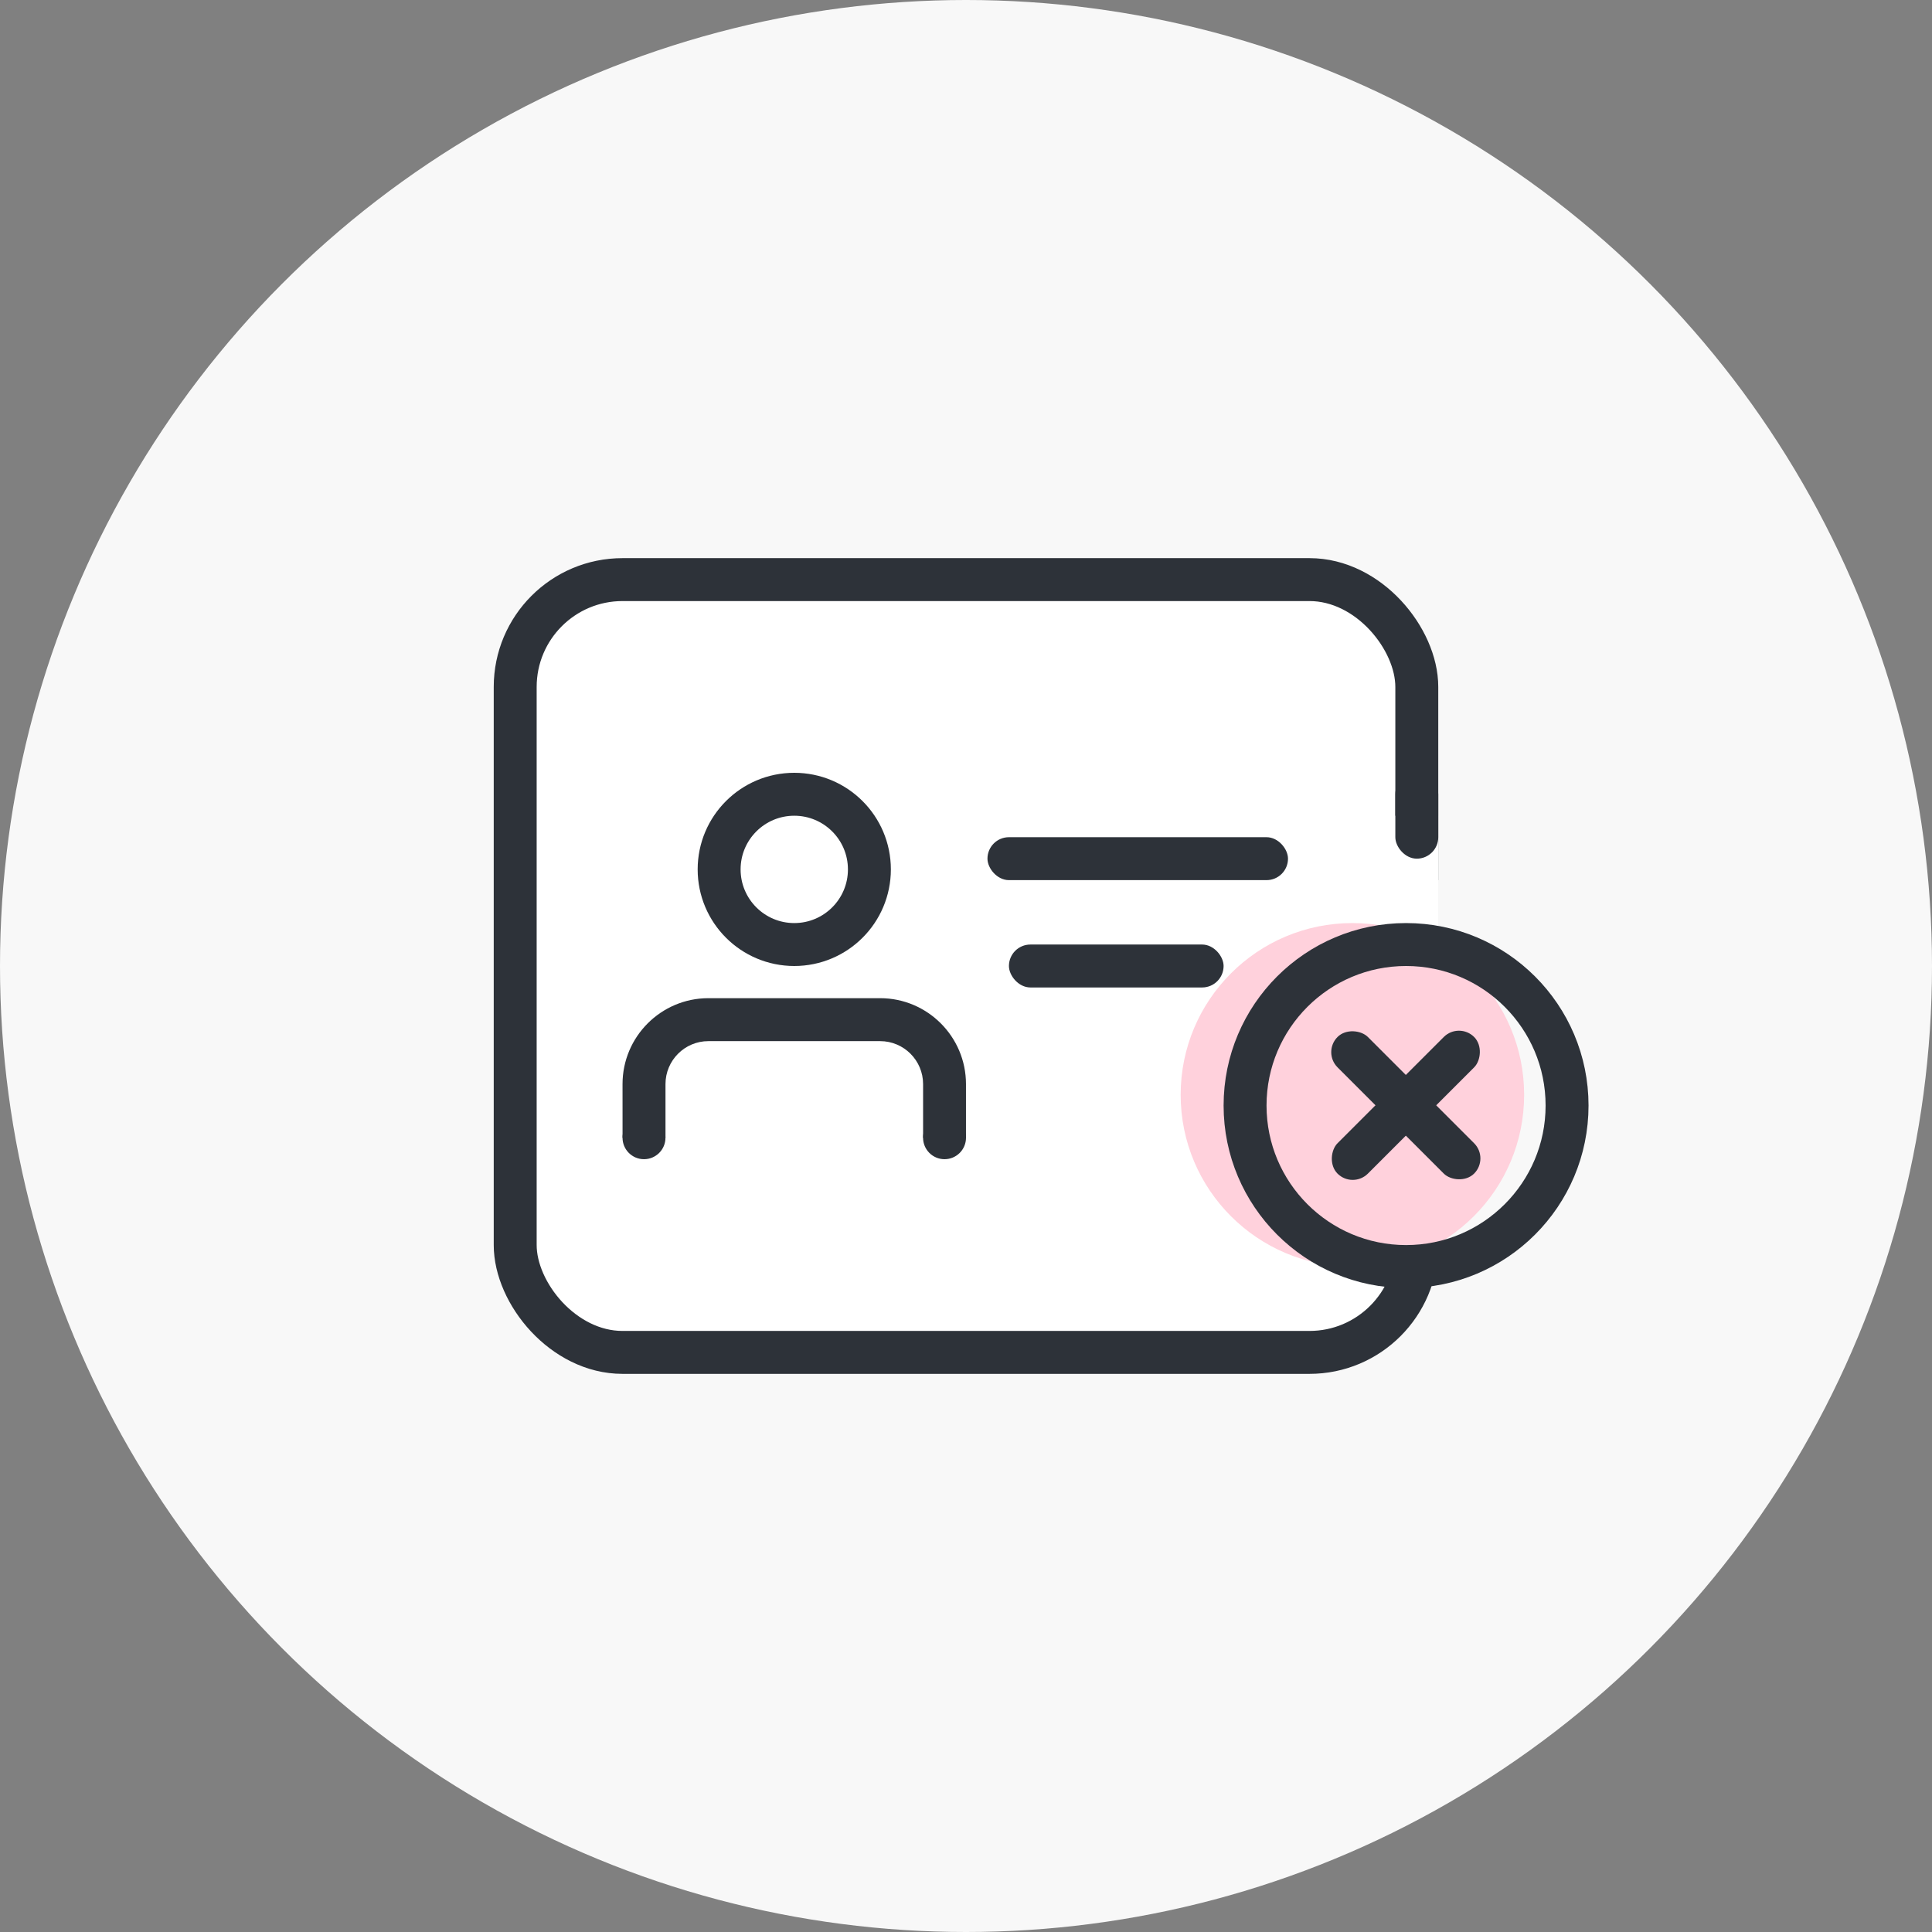 <svg xmlns="http://www.w3.org/2000/svg" width="90" height="90" viewBox="0 0 90 90">
  <rect x="0" y="0" width="90" height="90" fill="#808080" stroke="none"/>
  <g id="ic-com-member-fail" transform="translate(-133 -166)">
    <circle id="타원_1315" data-name="타원 1315" cx="45" cy="45" r="45" transform="translate(133 166)" fill="#f8f8f8"/>
    <path id="교차_46" data-name="교차 46" d="M-1721,8991a10,10,0,0,1,10-10,9.987,9.987,0,0,1,3,.458V8998a4.975,4.975,0,0,1-.834,2.765A10.025,10.025,0,0,1-1711,9001,10,10,0,0,1-1721,8991Z" transform="translate(1907 -8774)" fill="#fff"/>
    <g id="사각형_11100" data-name="사각형 11100" transform="translate(156 192)" fill="#fff" stroke="#2d3239" stroke-width="2">
      <rect width="44" height="38" rx="6" stroke="none"/>
      <rect x="1" y="1" width="42" height="36" rx="5" fill="none"/>
    </g>
    <rect id="사각형_11340" data-name="사각형 11340" width="4" height="20" transform="translate(196 204)" fill="#fff"/>
    <rect id="사각형_6085" data-name="사각형 6085" width="14" height="2" rx="1" transform="translate(179 205)" fill="#2d3239"/>
    <rect id="사각형_6086" data-name="사각형 6086" width="10" height="2" rx="1" transform="translate(180 210)" fill="#2d3239"/>
    <rect id="사각형_11102" data-name="사각형 11102" width="2" height="4" rx="1" transform="translate(198 202)" fill="#2d3239"/>
    <g id="타원_878" data-name="타원 878" transform="translate(165.5 202)" fill="none" stroke="#2d3239" stroke-width="2">
      <circle cx="4.5" cy="4.5" r="4.5" stroke="none"/>
      <circle cx="4.5" cy="4.5" r="3.5" fill="none"/>
    </g>
    <g id="빼기_157" data-name="빼기 157" transform="translate(11205 -4741.5)" fill="none">
      <path d="M-11027,4960.5h-2V4958a2,2,0,0,0-2-2h-8a2,2,0,0,0-2,2v2.5h-2V4958a4.005,4.005,0,0,1,4-4h8a4.005,4.005,0,0,1,4,4v2.5Z" stroke="none"/>
      <path d="M -11027.001 4960.502 L -11028.999 4960.501 L -11028.999 4958.001 C -11028.999 4956.897 -11029.896 4956 -11031 4956 L -11039.001 4956 C -11040.103 4956 -11040.999 4956.897 -11040.999 4958.001 L -11040.999 4960.501 L -11042.999 4960.501 L -11043 4958.001 C -11043 4955.794 -11041.206 4953.999 -11039.001 4953.999 L -11031 4953.999 C -11028.795 4953.999 -11027.001 4955.794 -11027.001 4958.001 L -11027.001 4960.502 Z" stroke="none" fill="#2d3239"/>
    </g>
    <circle id="타원_1320" data-name="타원 1320" cx="1" cy="1" r="1" transform="translate(162 218)" fill="#2d3239"/>
    <circle id="타원_1321" data-name="타원 1321" cx="1" cy="1" r="1" transform="translate(176 218)" fill="#2d3239"/>
    <rect id="사각형_11341" data-name="사각형 11341" width="6" height="4" transform="translate(200 207)" fill="#f8f8f8"/>
    <circle id="타원_1318" data-name="타원 1318" cx="8" cy="8" r="8" transform="translate(188 209)" fill="#ffd1dc"/>
    <rect id="사각형_11128" data-name="사각형 11128" width="7" height="4" transform="translate(200 207)" fill="#f8f8f8"/>
    <g id="타원_1317" data-name="타원 1317" transform="translate(190 209)" fill="none" stroke="#2d3239" stroke-width="2">
      <circle cx="8.5" cy="8.5" r="8.5" stroke="none"/>
      <circle cx="8.5" cy="8.5" r="7.5" fill="none"/>
    </g>
    <rect id="사각형_11126" data-name="사각형 11126" width="2" height="9" rx="1" transform="translate(200.964 213.6) rotate(45)" fill="#2d3239"/>
    <rect id="사각형_11127" data-name="사각형 11127" width="1.999" height="8.999" rx="1" transform="translate(202.377 219.963) rotate(135)" fill="#2d3239"/>
  </g>
</svg>

